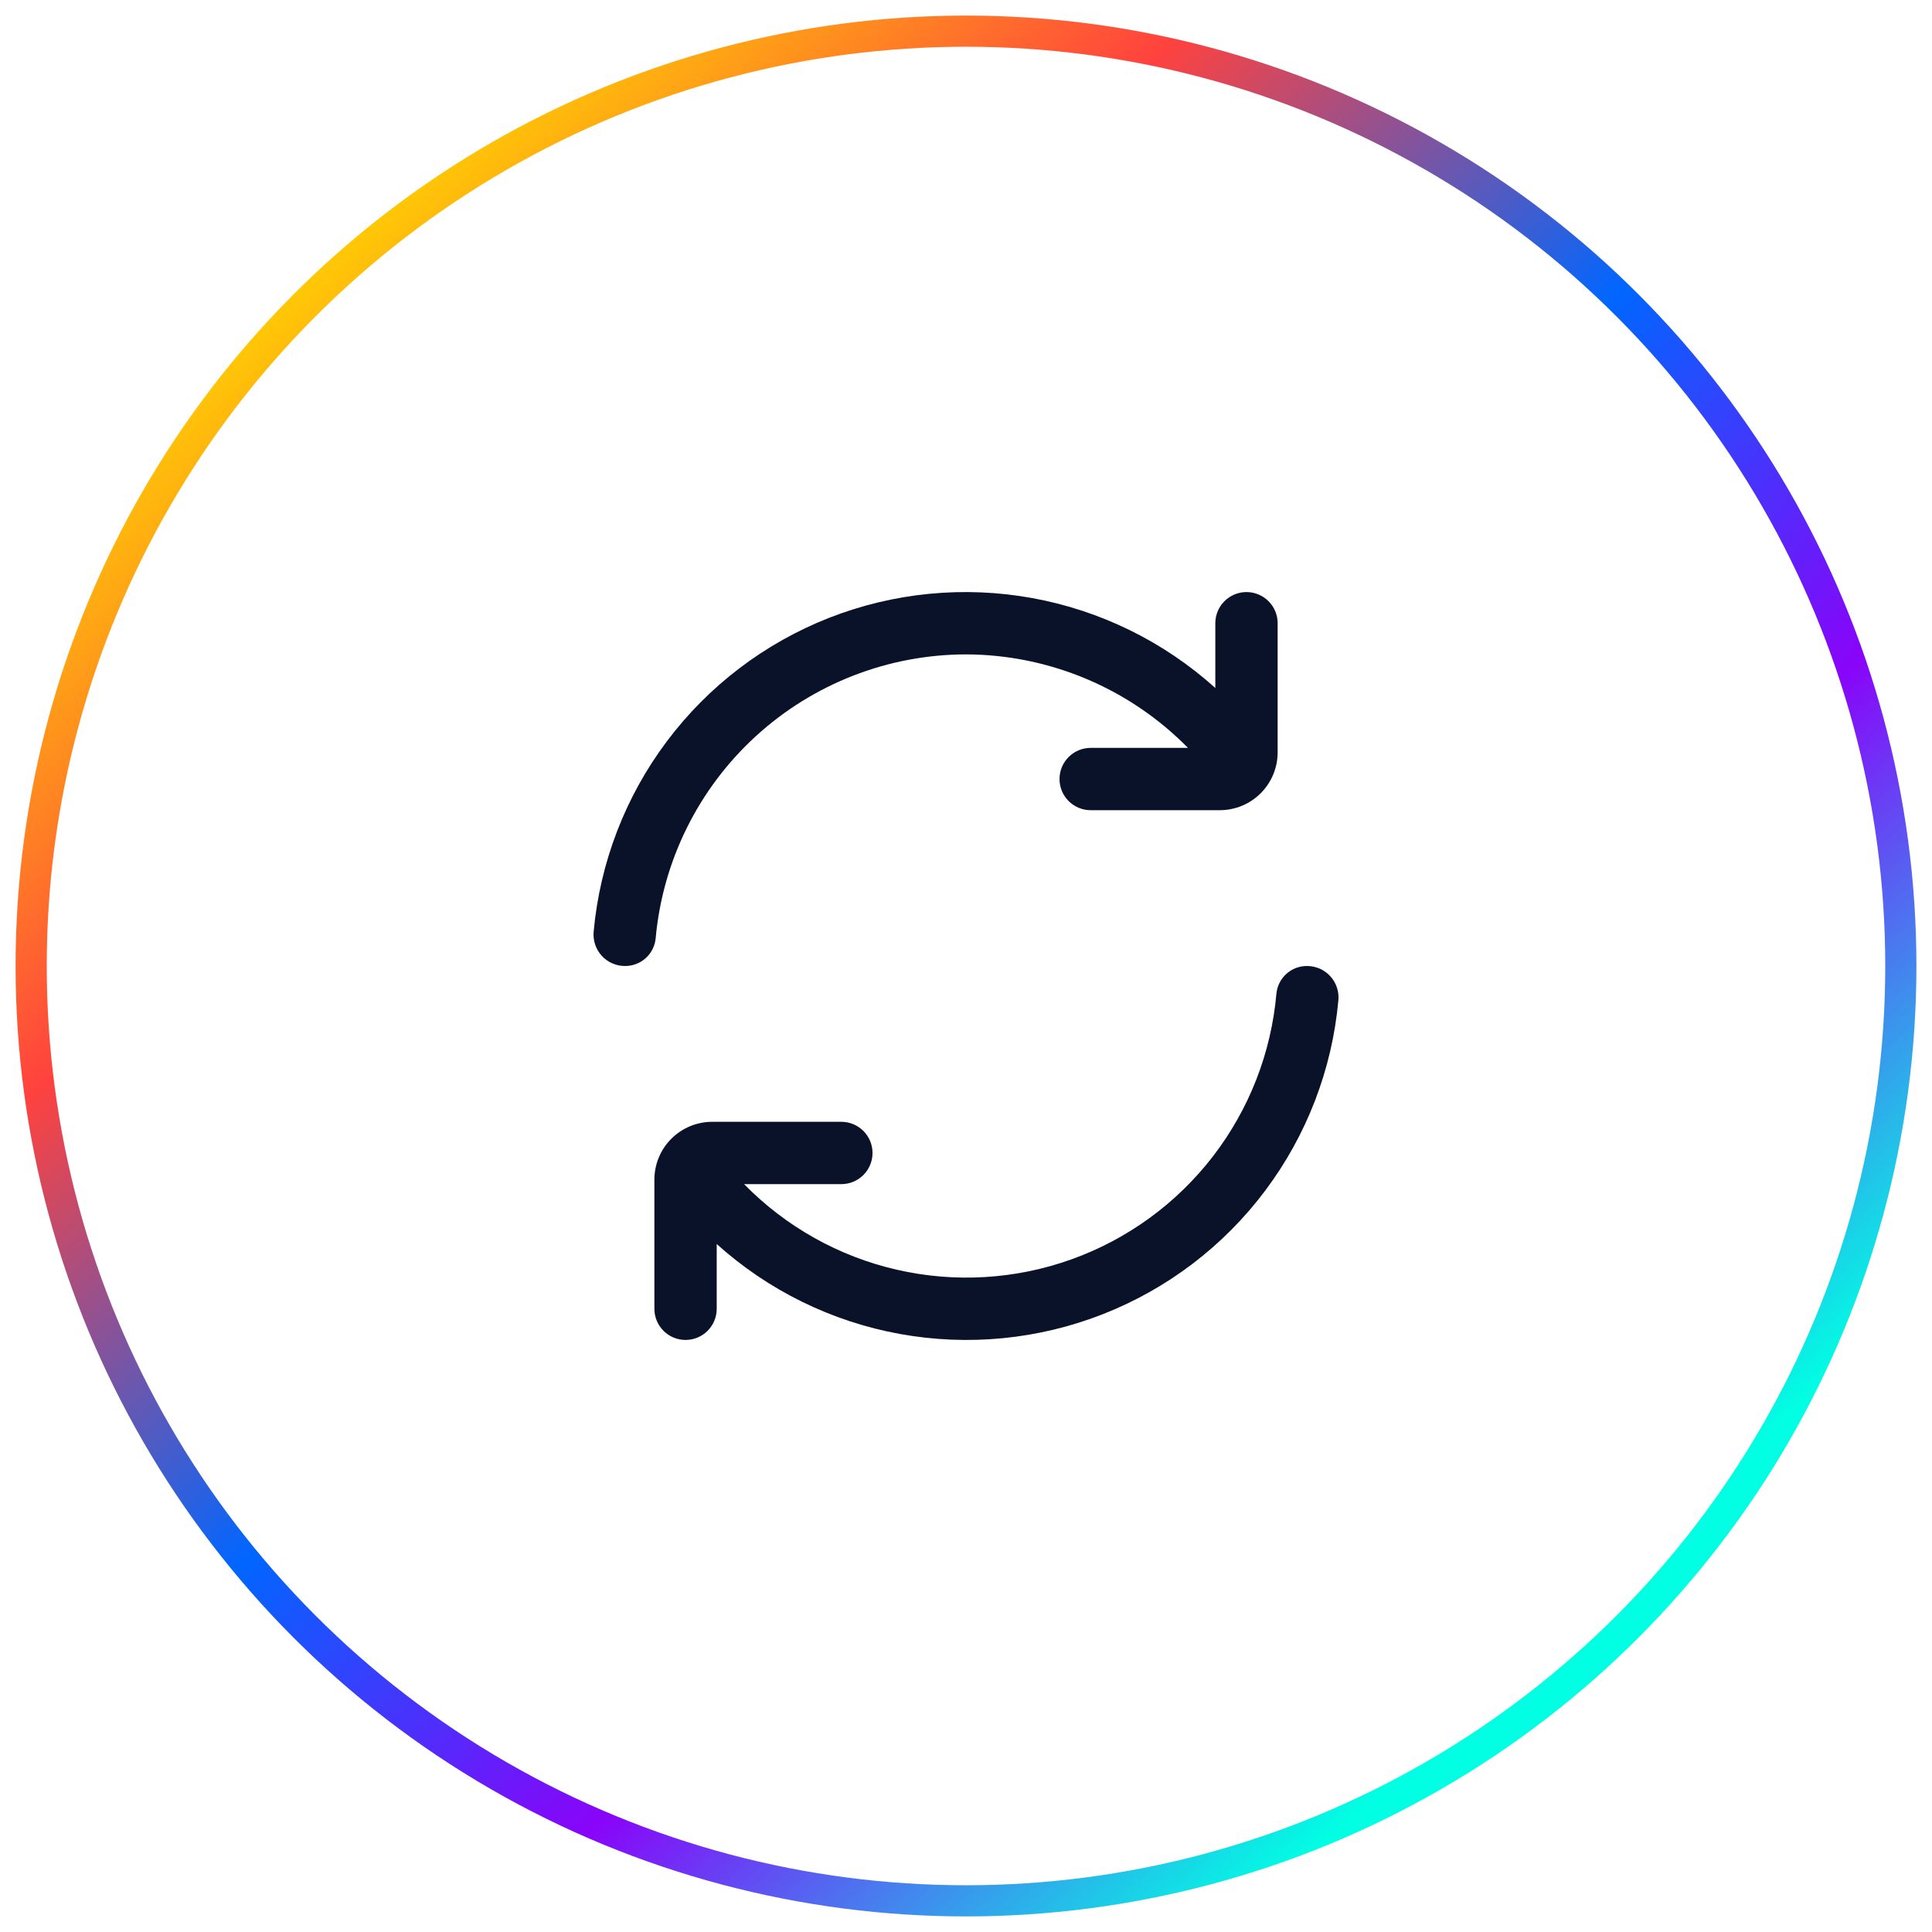 <svg width="62" height="62" viewBox="0 0 62 62" fill="none" xmlns="http://www.w3.org/2000/svg">
<circle cx="31" cy="31" r="30" stroke="url(#paint0_linear_3491_6824)"/>
<g clip-path="url(#clip0_3491_6824)">
<path d="M31.001 21C32.328 21.004 33.64 21.272 34.863 21.787C36.085 22.302 37.193 23.054 38.123 24H35.001C34.736 24 34.482 24.105 34.294 24.293C34.106 24.48 34.001 24.735 34.001 25C34.001 25.265 34.106 25.52 34.294 25.707C34.482 25.895 34.736 26 35.001 26H39.144C39.637 26 40.109 25.804 40.457 25.456C40.805 25.108 41.001 24.636 41.001 24.143V20C41.001 19.735 40.896 19.48 40.708 19.293C40.521 19.105 40.266 19 40.001 19C39.736 19 39.482 19.105 39.294 19.293C39.106 19.48 39.001 19.735 39.001 20V22.078C37.348 20.59 35.314 19.59 33.125 19.193C30.937 18.795 28.681 19.015 26.61 19.826C24.539 20.638 22.735 22.011 21.4 23.79C20.065 25.569 19.252 27.685 19.051 29.9C19.038 30.039 19.055 30.18 19.099 30.312C19.143 30.445 19.215 30.567 19.309 30.67C19.403 30.774 19.517 30.857 19.645 30.913C19.773 30.97 19.911 31 20.051 31C20.296 31.003 20.533 30.915 20.716 30.753C20.899 30.59 21.014 30.365 21.04 30.122C21.263 27.633 22.408 25.317 24.251 23.629C26.094 21.941 28.502 21.003 31.001 21Z" fill="#091229"/>
<path d="M41.951 31C41.706 30.997 41.469 31.085 41.286 31.248C41.104 31.41 40.988 31.635 40.962 31.878C40.797 33.782 40.089 35.597 38.923 37.111C37.756 38.624 36.181 39.77 34.382 40.415C32.584 41.059 30.638 41.174 28.776 40.746C26.915 40.319 25.215 39.365 23.878 38H27C27.265 38 27.52 37.895 27.707 37.707C27.895 37.52 28 37.266 28 37C28 36.735 27.895 36.481 27.707 36.293C27.52 36.106 27.265 36 27 36H22.857C22.613 36 22.372 36.048 22.146 36.141C21.921 36.235 21.716 36.371 21.544 36.544C21.371 36.716 21.234 36.921 21.141 37.147C21.048 37.372 21 37.613 21 37.857V42C21 42.266 21.105 42.52 21.293 42.708C21.48 42.895 21.735 43 22 43C22.265 43 22.52 42.895 22.707 42.708C22.895 42.52 23 42.266 23 42V39.922C24.653 41.411 26.687 42.41 28.876 42.808C31.064 43.205 33.32 42.986 35.391 42.174C37.462 41.362 39.266 39.99 40.601 38.21C41.936 36.431 42.749 34.316 42.95 32.1C42.963 31.961 42.947 31.821 42.902 31.688C42.858 31.555 42.786 31.433 42.692 31.33C42.598 31.227 42.484 31.144 42.356 31.087C42.228 31.03 42.09 31.001 41.95 31H41.951Z" fill="#091229"/>
</g>
<defs>
<linearGradient id="paint0_linear_3491_6824" x1="9.182" y1="7.818" x2="50.091" y2="52.136" gradientUnits="userSpaceOnUse">
<stop stop-color="#FFD600"/>
<stop offset="0.24" stop-color="#FF423E"/>
<stop offset="0.5" stop-color="#0166FF"/>
<stop offset="0.73" stop-color="#8904F9"/>
<stop offset="1" stop-color="#01FFE3"/>
</linearGradient>
<clipPath id="clip0_3491_6824">
<rect width="24" height="24" fill="white" transform="translate(19 19)"/>
</clipPath>
</defs>
</svg>
